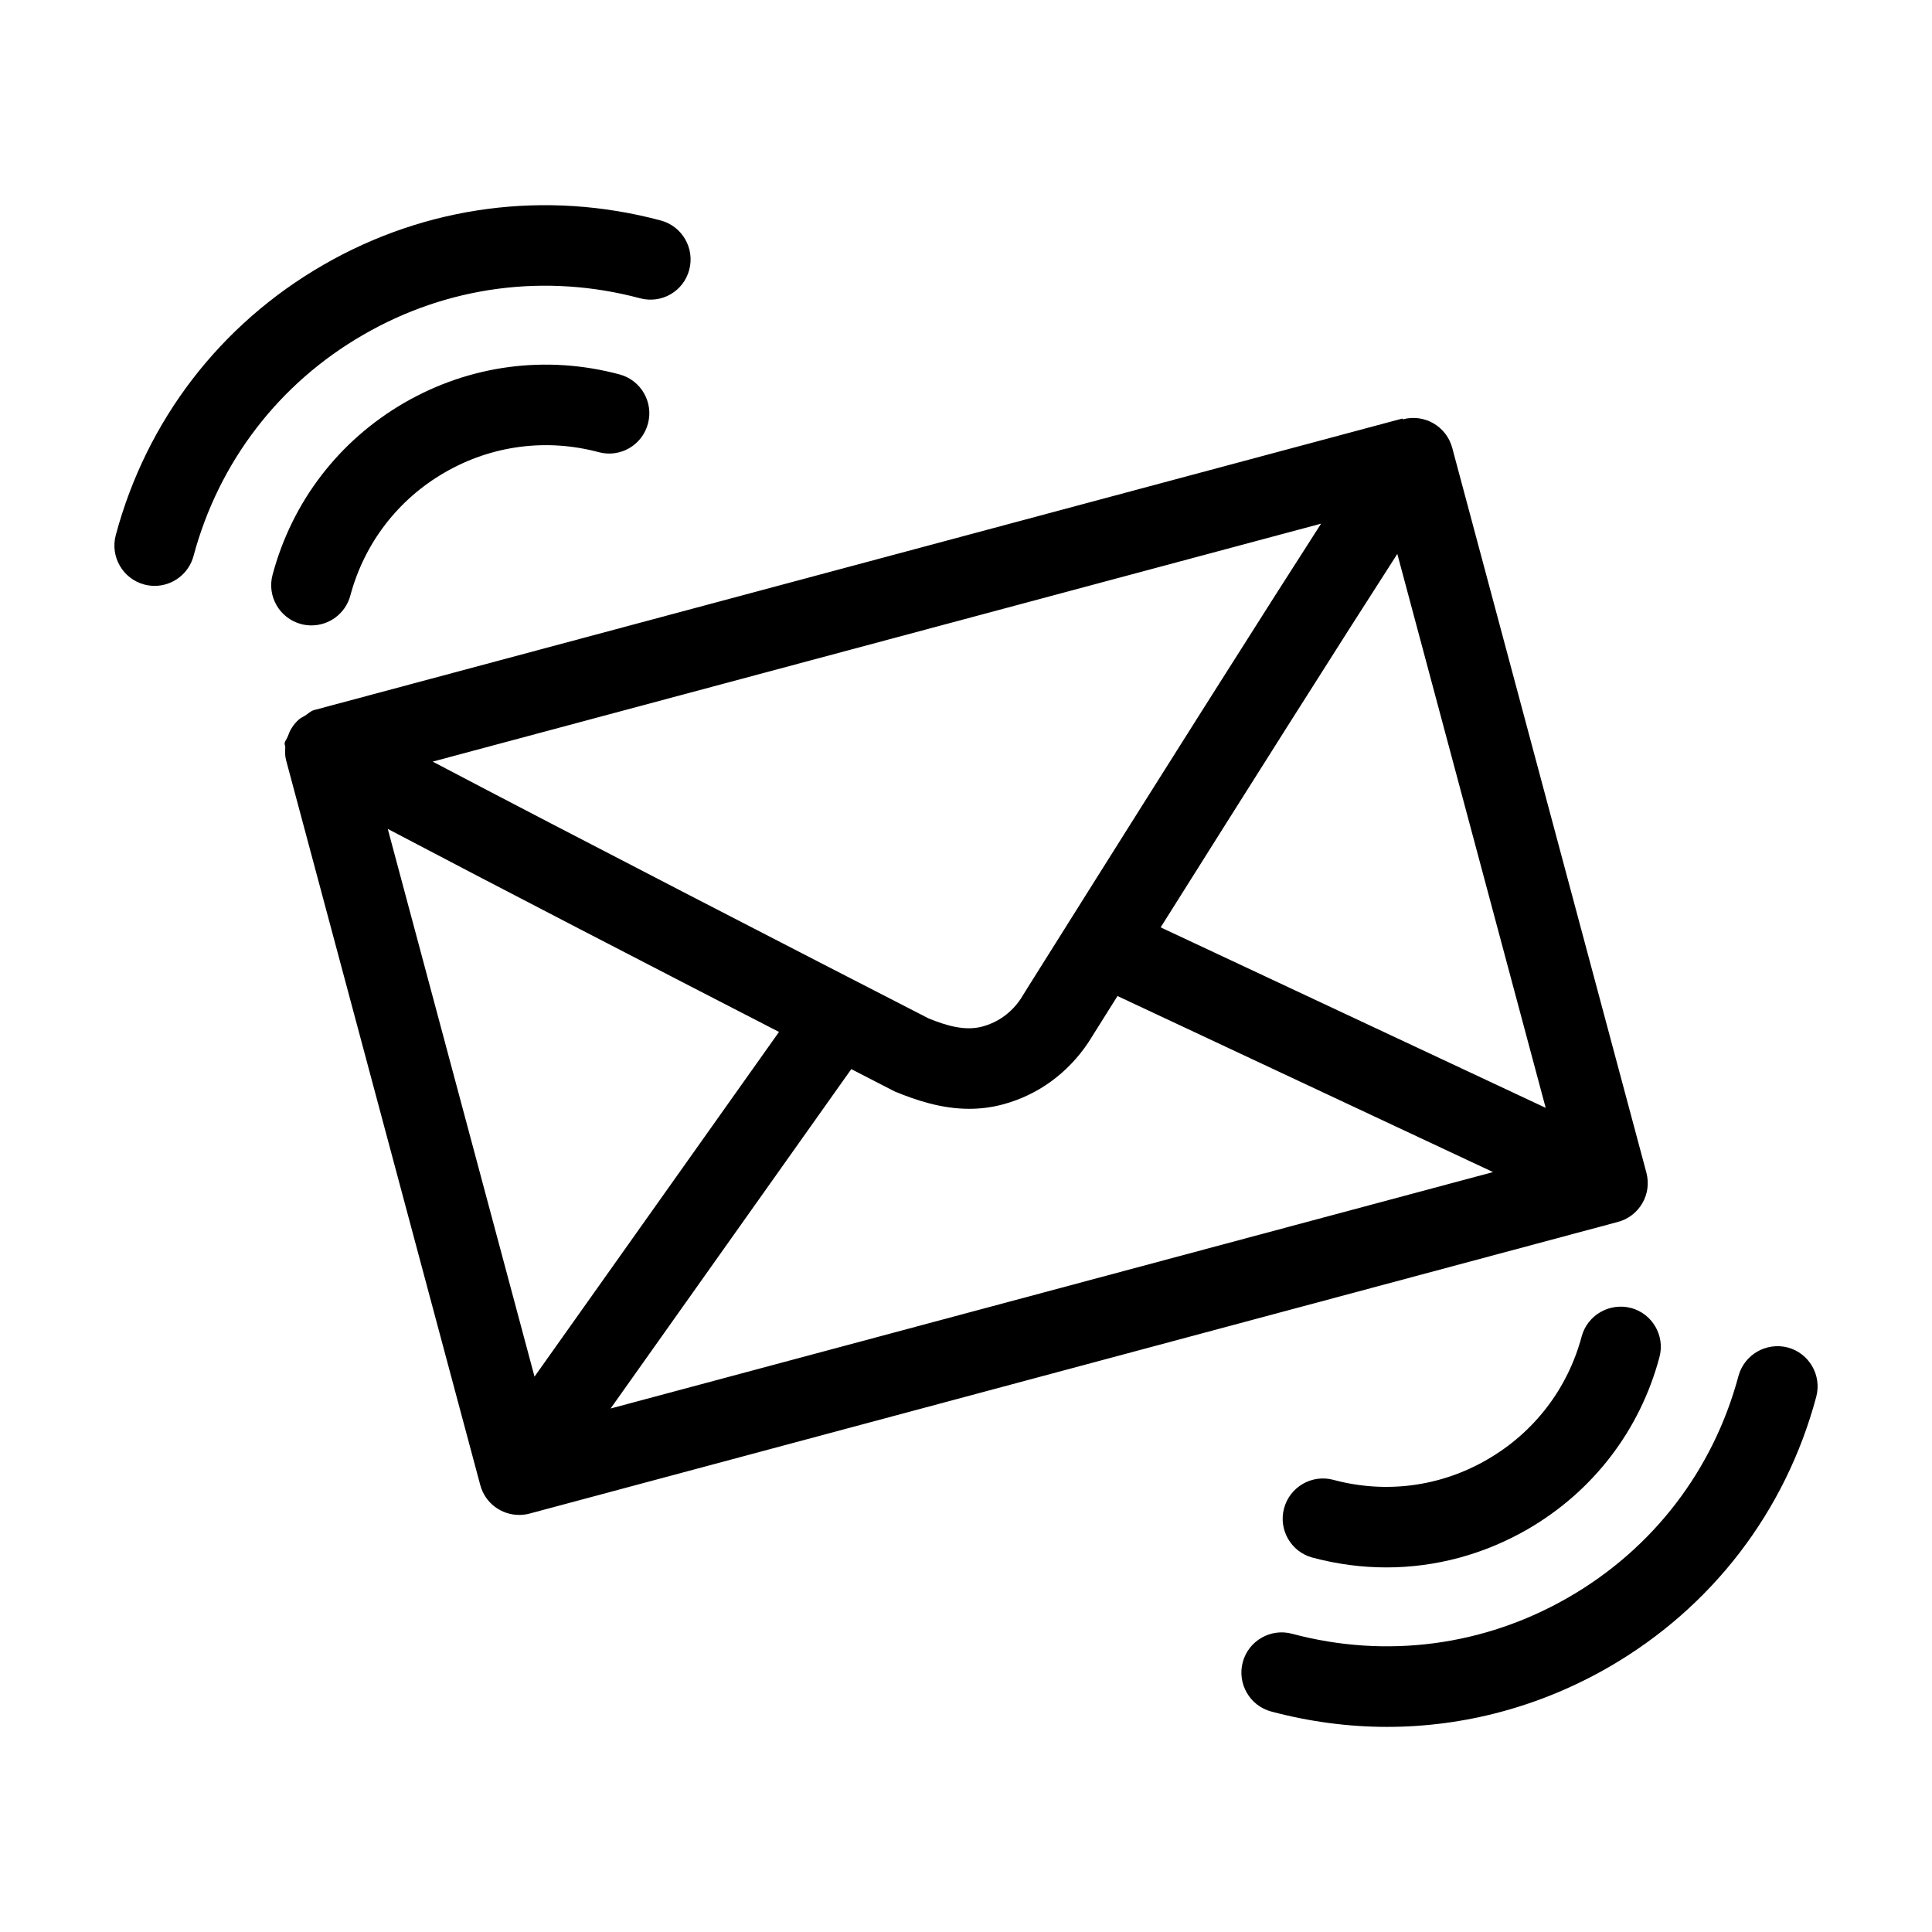 <svg  viewBox="0 0 24 24"  xmlns="http://www.w3.org/2000/svg">
<path fill-rule="evenodd" clip-rule="evenodd" d="M22.12 16.724L22.209 16.739C22.475 16.811 22.633 17.085 22.562 17.352C22.18 18.778 21.265 19.97 19.986 20.709C19.134 21.2 18.189 21.452 17.231 21.452C16.751 21.452 16.268 21.388 15.791 21.261C15.525 21.189 15.367 20.915 15.438 20.648C15.51 20.381 15.785 20.224 16.05 20.295C17.22 20.608 18.439 20.447 19.486 19.842C20.534 19.238 21.283 18.261 21.596 17.093C21.668 16.827 21.942 16.67 22.209 16.739L22.12 16.724ZM20.172 16.233L20.261 16.248C20.527 16.319 20.686 16.594 20.614 16.86C20.371 17.769 19.789 18.527 18.975 18.998C18.432 19.311 17.831 19.471 17.221 19.471C16.915 19.471 16.607 19.43 16.304 19.349C16.038 19.278 15.879 19.003 15.951 18.737C16.023 18.47 16.297 18.312 16.563 18.383C17.213 18.558 17.893 18.469 18.475 18.131C19.057 17.795 19.474 17.252 19.648 16.602C19.72 16.335 19.995 16.179 20.261 16.248L20.172 16.233ZM17.427 5.209C17.695 5.137 17.968 5.296 18.04 5.563L20.452 14.567C20.486 14.695 20.469 14.832 20.402 14.946C20.336 15.061 20.227 15.145 20.099 15.179L6.579 18.802C6.535 18.814 6.492 18.819 6.449 18.819C6.228 18.819 6.026 18.672 5.966 18.448L3.554 9.444C3.539 9.39 3.54 9.336 3.544 9.284C3.544 9.266 3.534 9.25 3.536 9.232C3.541 9.2 3.565 9.178 3.575 9.148C3.589 9.11 3.603 9.074 3.626 9.04C3.652 8.999 3.68 8.967 3.716 8.935C3.738 8.917 3.763 8.906 3.788 8.891C3.826 8.868 3.857 8.833 3.901 8.821L17.422 5.199L17.425 5.21C17.426 5.21 17.427 5.21 17.427 5.209ZM13.882 12.373C13.758 12.57 13.637 12.763 13.521 12.948C13.264 13.334 12.89 13.604 12.459 13.719C12.315 13.758 12.174 13.774 12.039 13.774C11.697 13.774 11.386 13.67 11.115 13.559C11.068 13.534 10.865 13.431 10.575 13.281L7.585 17.497L18.547 14.56L13.882 12.373ZM4.817 10.297L6.64 17.101L9.677 12.819C8.246 12.083 6.105 10.976 4.817 10.297ZM17.358 6.881C16.662 7.961 15.482 9.828 14.418 11.52L19.201 13.762L17.358 6.881ZM16.411 6.505L5.375 9.461C7.042 10.339 10.143 11.937 11.535 12.651C11.768 12.746 11.992 12.808 12.2 12.753C12.399 12.7 12.565 12.58 12.681 12.406L12.764 12.272C13.082 11.766 13.978 10.338 14.88 8.911L15.181 8.436C15.629 7.728 16.063 7.046 16.411 6.505ZM5.025 5.002C5.84 4.532 6.788 4.408 7.696 4.651C7.962 4.722 8.121 4.997 8.049 5.263C7.978 5.531 7.704 5.689 7.437 5.617C6.788 5.443 6.108 5.532 5.525 5.869C4.943 6.205 4.526 6.749 4.352 7.398C4.292 7.622 4.09 7.769 3.869 7.769C3.826 7.769 3.783 7.764 3.739 7.752C3.473 7.681 3.314 7.406 3.386 7.14C3.629 6.231 4.211 5.473 5.025 5.002ZM4.014 3.292C5.293 2.553 6.783 2.358 8.209 2.739C8.475 2.811 8.633 3.085 8.562 3.352C8.491 3.619 8.219 3.777 7.95 3.705C6.781 3.393 5.561 3.552 4.514 4.158C3.466 4.762 2.717 5.739 2.404 6.907C2.344 7.13 2.142 7.278 1.921 7.278C1.878 7.278 1.835 7.272 1.792 7.261C1.525 7.189 1.367 6.915 1.438 6.648C1.82 5.222 2.735 4.03 4.014 3.292Z" />
</svg>

